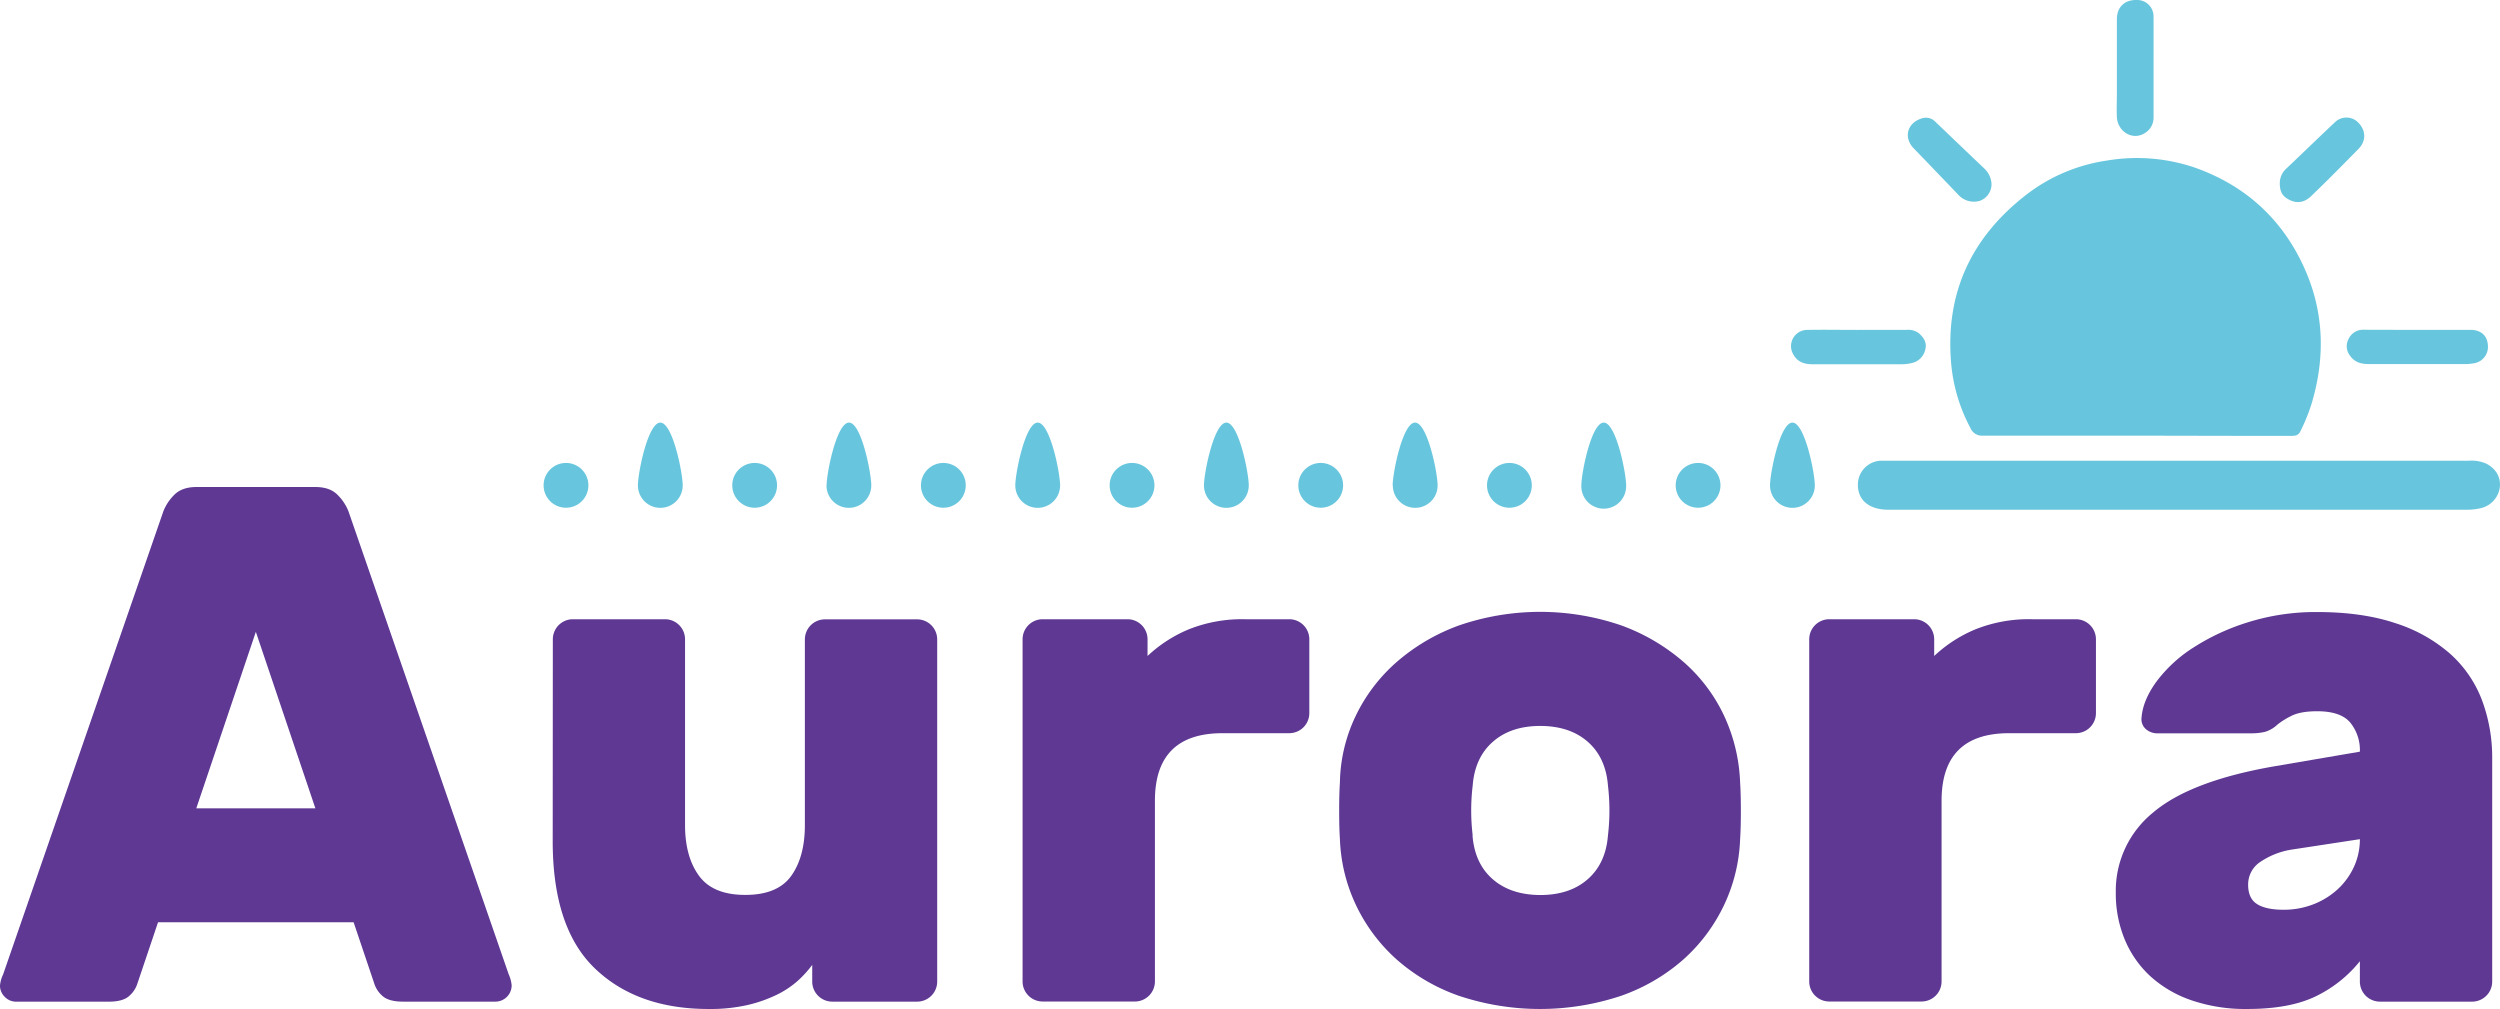 <svg xmlns="http://www.w3.org/2000/svg" viewBox="0 0 803.41 324.25"><defs><style>.cls-1{fill:#5e3893;}.cls-2{fill:#67c6dd;}</style></defs><g id="Capa_2" data-name="Capa 2"><g id="Capa_1-2" data-name="Capa 1"><path class="cls-1" d="M101.35,156.51q4.73,0,7.21,2.6a15.34,15.34,0,0,1,3.42,5.2l51.51,148.84a10.7,10.7,0,0,1,.94,3.54,5.24,5.24,0,0,1-5.2,5.2H129.47q-4.73,0-6.74-2a8.67,8.67,0,0,1-2.48-3.9l-6.61-19.61H50.79L44.18,316a8.76,8.76,0,0,1-2.48,3.9c-1.34,1.34-3.59,2-6.73,2H5.2a5,5,0,0,1-3.66-1.54A5,5,0,0,1,0,316.69a10.52,10.52,0,0,1,1-3.54l51.5-148.84a15.34,15.34,0,0,1,3.42-5.2q2.49-2.6,7.21-2.6ZM63.08,259.76h38.27L82.22,203.05Z"/><path class="cls-1" d="M177.66,205.42A6.45,6.45,0,0,1,184,199h29.77a6.45,6.45,0,0,1,6.38,6.38v59.77q0,10.15,4.49,16.3t14.88,6.14q10.4,0,14.77-6.14t4.37-16.3V205.42a6.45,6.45,0,0,1,6.38-6.38h29.76a6.45,6.45,0,0,1,6.38,6.38V315.51a6.45,6.45,0,0,1-6.38,6.38h-27.4a6.45,6.45,0,0,1-6.38-6.38v-5.43a34.57,34.57,0,0,1-4.61,5.08,29.52,29.52,0,0,1-6.73,4.49,44.19,44.19,0,0,1-9.33,3.3,53.64,53.64,0,0,1-12.64,1.3q-22.92,0-36.5-13t-13.59-40.87Z"/><path class="cls-1" d="M414.39,199a6.45,6.45,0,0,1,6.38,6.38v23.86a6.45,6.45,0,0,1-6.38,6.38h-21.5q-21.75,0-21.74,21.73v58.12a6.45,6.45,0,0,1-6.38,6.38H335a6.45,6.45,0,0,1-6.38-6.38V205.42A6.45,6.45,0,0,1,335,199h27.4a6.45,6.45,0,0,1,6.38,6.38v5.43a44,44,0,0,1,13.11-8.51,46.18,46.18,0,0,1,18.31-3.3Z"/><path class="cls-1" d="M559.21,251.49q.24,3.54.24,9.09c0,3.7-.08,6.74-.24,9.1a53.89,53.89,0,0,1-5.2,21.26,55,55,0,0,1-13,17.37,60.33,60.33,0,0,1-20,11.69,82.3,82.3,0,0,1-52.21,0,60.27,60.27,0,0,1-20-11.69,55,55,0,0,1-13-17.37,53.89,53.89,0,0,1-5.2-21.26c-.16-2.36-.24-5.4-.24-9.1s.08-6.73.24-9.09a51.3,51.3,0,0,1,5-21.27,54.18,54.18,0,0,1,13.11-17.36A63.4,63.4,0,0,1,468.85,201a80.16,80.16,0,0,1,52.21,0,63.46,63.46,0,0,1,20.08,11.82,52.69,52.69,0,0,1,13,17.36A55.45,55.45,0,0,1,559.21,251.49Zm-86,17q.7,9,6.49,14.05T495,287.63q9.45,0,15.24-5.08t6.5-14.05a68.92,68.92,0,0,0,0-16.07q-.72-9-6.5-14.06T495,233.29q-9.45,0-15.24,5.08t-6.49,14.06a67.49,67.49,0,0,0,0,16.07Z"/><path class="cls-1" d="M667.18,199a6.45,6.45,0,0,1,6.38,6.38v23.86a6.45,6.45,0,0,1-6.38,6.38h-21.5q-21.73,0-21.73,21.73v58.12a6.45,6.45,0,0,1-6.38,6.38H587.8a6.45,6.45,0,0,1-6.38-6.38V205.42A6.45,6.45,0,0,1,587.8,199h27.4a6.45,6.45,0,0,1,6.38,6.38v5.43a43.9,43.9,0,0,1,13.12-8.51A46.13,46.13,0,0,1,653,199Z"/><path class="cls-1" d="M679.94,286.92a32.39,32.39,0,0,1,11.93-25.75Q703.8,251,730.73,246.29l27.65-4.73a14,14,0,0,0-3.08-9.33q-3.06-3.66-10.63-3.66c-3.62,0-6.42.51-8.38,1.53a25.05,25.05,0,0,0-4.37,2.72,9.86,9.86,0,0,1-4,2.36,18.44,18.44,0,0,1-4.49.48h-30a5.54,5.54,0,0,1-3.9-1.42,4.26,4.26,0,0,1-1.3-3.78q.46-5.43,4.72-11.34a44.87,44.87,0,0,1,11.7-10.87A71.14,71.14,0,0,1,722.35,200a72.62,72.62,0,0,1,22.32-3.31q14.42,0,25.05,3.55a49.36,49.36,0,0,1,17.6,9.8,38.15,38.15,0,0,1,10.27,14.89,52.61,52.61,0,0,1,3.31,19v71.58a6.45,6.45,0,0,1-6.38,6.38H764.75a6.45,6.45,0,0,1-6.37-6.38V308.9a41,41,0,0,1-14.06,11.22q-8.39,4.13-22.09,4.13a53.39,53.39,0,0,1-18.07-2.83,37.66,37.66,0,0,1-13.23-7.8,33.51,33.51,0,0,1-8.16-11.81A38.56,38.56,0,0,1,679.94,286.92Zm53.87,5.44a26.14,26.14,0,0,0,9.68-1.77,24.83,24.83,0,0,0,7.8-4.85,22.7,22.7,0,0,0,5.2-7.2,21.22,21.22,0,0,0,1.89-8.86L736.64,273a25,25,0,0,0-10.28,4,8.67,8.67,0,0,0-3.89,7.33c0,3,1,5.07,2.95,6.26S730.18,292.36,733.81,292.36Z"/><path class="cls-2" d="M686.5,140c-16.4,0-32.79,0-49.19,0a4,4,0,0,1-4.1-2.49A53.88,53.88,0,0,1,627,116.43c-1.83-22.45,6.61-40.27,24.24-53.9a55.41,55.41,0,0,1,25.9-10.94A57.72,57.72,0,0,1,705.74,54c15.58,5.63,27.14,15.92,34.27,31,6.88,14.53,7.41,29.52,2.84,44.77a60,60,0,0,1-3.62,8.89c-.62,1.27-1.61,1.42-2.79,1.41-5.09,0-10.18,0-15.27,0Z"/><path class="cls-2" d="M799,149a11.83,11.83,0,0,0-5.62-.94H607.64c-1.14,0-2.28,0-3.41,0a7.7,7.7,0,0,0-7.17,7.38c-.19,5.18,3.51,8.37,9.8,8.37l185.69,0a19.92,19.92,0,0,0,4.94-.56,8,8,0,0,0,5.87-6.68C803.69,153.27,802.1,150.62,799,149Z"/><path class="cls-2" d="M692.08,21.64c0,5.34,0,10.68,0,16A5.79,5.79,0,0,1,689,42.93c-3.78,2.19-8.46-.65-8.71-5.29-.13-2.5,0-5,0-7.54,0-8,0-15.95,0-23.93,0-3.86,2.44-6.22,6.26-6.17a5.26,5.26,0,0,1,5.52,5.43C692.11,10.83,692.08,16.23,692.08,21.64Z"/><path class="cls-2" d="M777.12,106c5.59,0,11.18,0,16.77,0,3.34,0,5.4,1.8,5.61,4.8a5.35,5.35,0,0,1-4.84,6,14.13,14.13,0,0,1-2.24.2q-15.55,0-31.1,0c-2.34,0-4.46-.45-6-2.56a4.9,4.9,0,0,1-.59-5.47,5.12,5.12,0,0,1,4.82-3C765.44,106,771.28,106,777.12,106Z"/><path class="cls-2" d="M597.21,106h15.63a5.57,5.57,0,0,1,3.88,1.15c1.54,1.37,2.58,3,2,5.14a5.66,5.66,0,0,1-4.24,4.36,14.49,14.49,0,0,1-3.35.41c-9.54,0-19.08,0-28.62,0-2.68,0-4.92-.71-6.28-3.3a5.21,5.21,0,0,1,4.4-7.74c5.52-.1,11.05,0,16.57,0Z"/><path class="cls-2" d="M732.65,58.5a6.3,6.3,0,0,1,2-4.24c5.28-5,10.5-10.07,15.8-15.06a5.29,5.29,0,0,1,7.35.13c2.57,2.58,2.68,5.93.12,8.54-5,5.09-10,10.18-15.19,15.14-1.92,1.86-4.26,2.58-6.92,1.25C733.5,63.13,732.57,61.68,732.65,58.5Z"/><path class="cls-2" d="M640,59.11a5.68,5.68,0,0,1-3.7,5.41,6.73,6.73,0,0,1-6.74-1.69q-7.29-7.62-14.61-15.21c-3.31-3.45-2-8.14,2.58-9.55a4.17,4.17,0,0,1,4.36,1c5.36,5.11,10.69,10.25,16.06,15.34A7.29,7.29,0,0,1,640,59.11Z"/><path class="cls-2" d="M568.82,156c0-4,3.23-20.19,7.2-20.19s7.2,16.21,7.2,20.19a7.2,7.2,0,0,1-14.4,0Z"/><circle class="cls-2" cx="545.7" cy="155.97" r="7.2"/><path class="cls-2" d="M508.19,156c0-4,3.22-20.19,7.19-20.19s7.2,16.21,7.2,20.19a7.2,7.2,0,1,1-14.39,0Z"/><circle class="cls-2" cx="485.07" cy="155.97" r="7.2"/><path class="cls-2" d="M447.55,156c0-4,3.22-20.19,7.2-20.19S462,152,462,156a7.2,7.2,0,0,1-14.4,0Z"/><circle class="cls-2" cx="424.43" cy="155.97" r="7.2"/><path class="cls-2" d="M386.91,156c0-4,3.23-20.19,7.2-20.19s7.2,16.21,7.2,20.19a7.2,7.2,0,0,1-14.4,0Z"/><circle class="cls-2" cx="363.8" cy="155.97" r="7.2"/><path class="cls-2" d="M326.28,156c0-4,3.22-20.19,7.2-20.19s7.2,16.21,7.2,20.19a7.2,7.2,0,1,1-14.4,0Z"/><circle class="cls-2" cx="303.16" cy="155.97" r="7.2"/><path class="cls-2" d="M265.64,156c0-4,3.23-20.19,7.2-20.19S280,152,280,156a7.2,7.2,0,1,1-14.4,0Z"/><circle class="cls-2" cx="242.52" cy="155.97" r="7.2"/><path class="cls-2" d="M205,156c0-4,3.22-20.19,7.2-20.19S219.4,152,219.4,156A7.2,7.2,0,1,1,205,156Z"/><circle class="cls-2" cx="181.89" cy="155.97" r="7.2"/></g></g></svg>